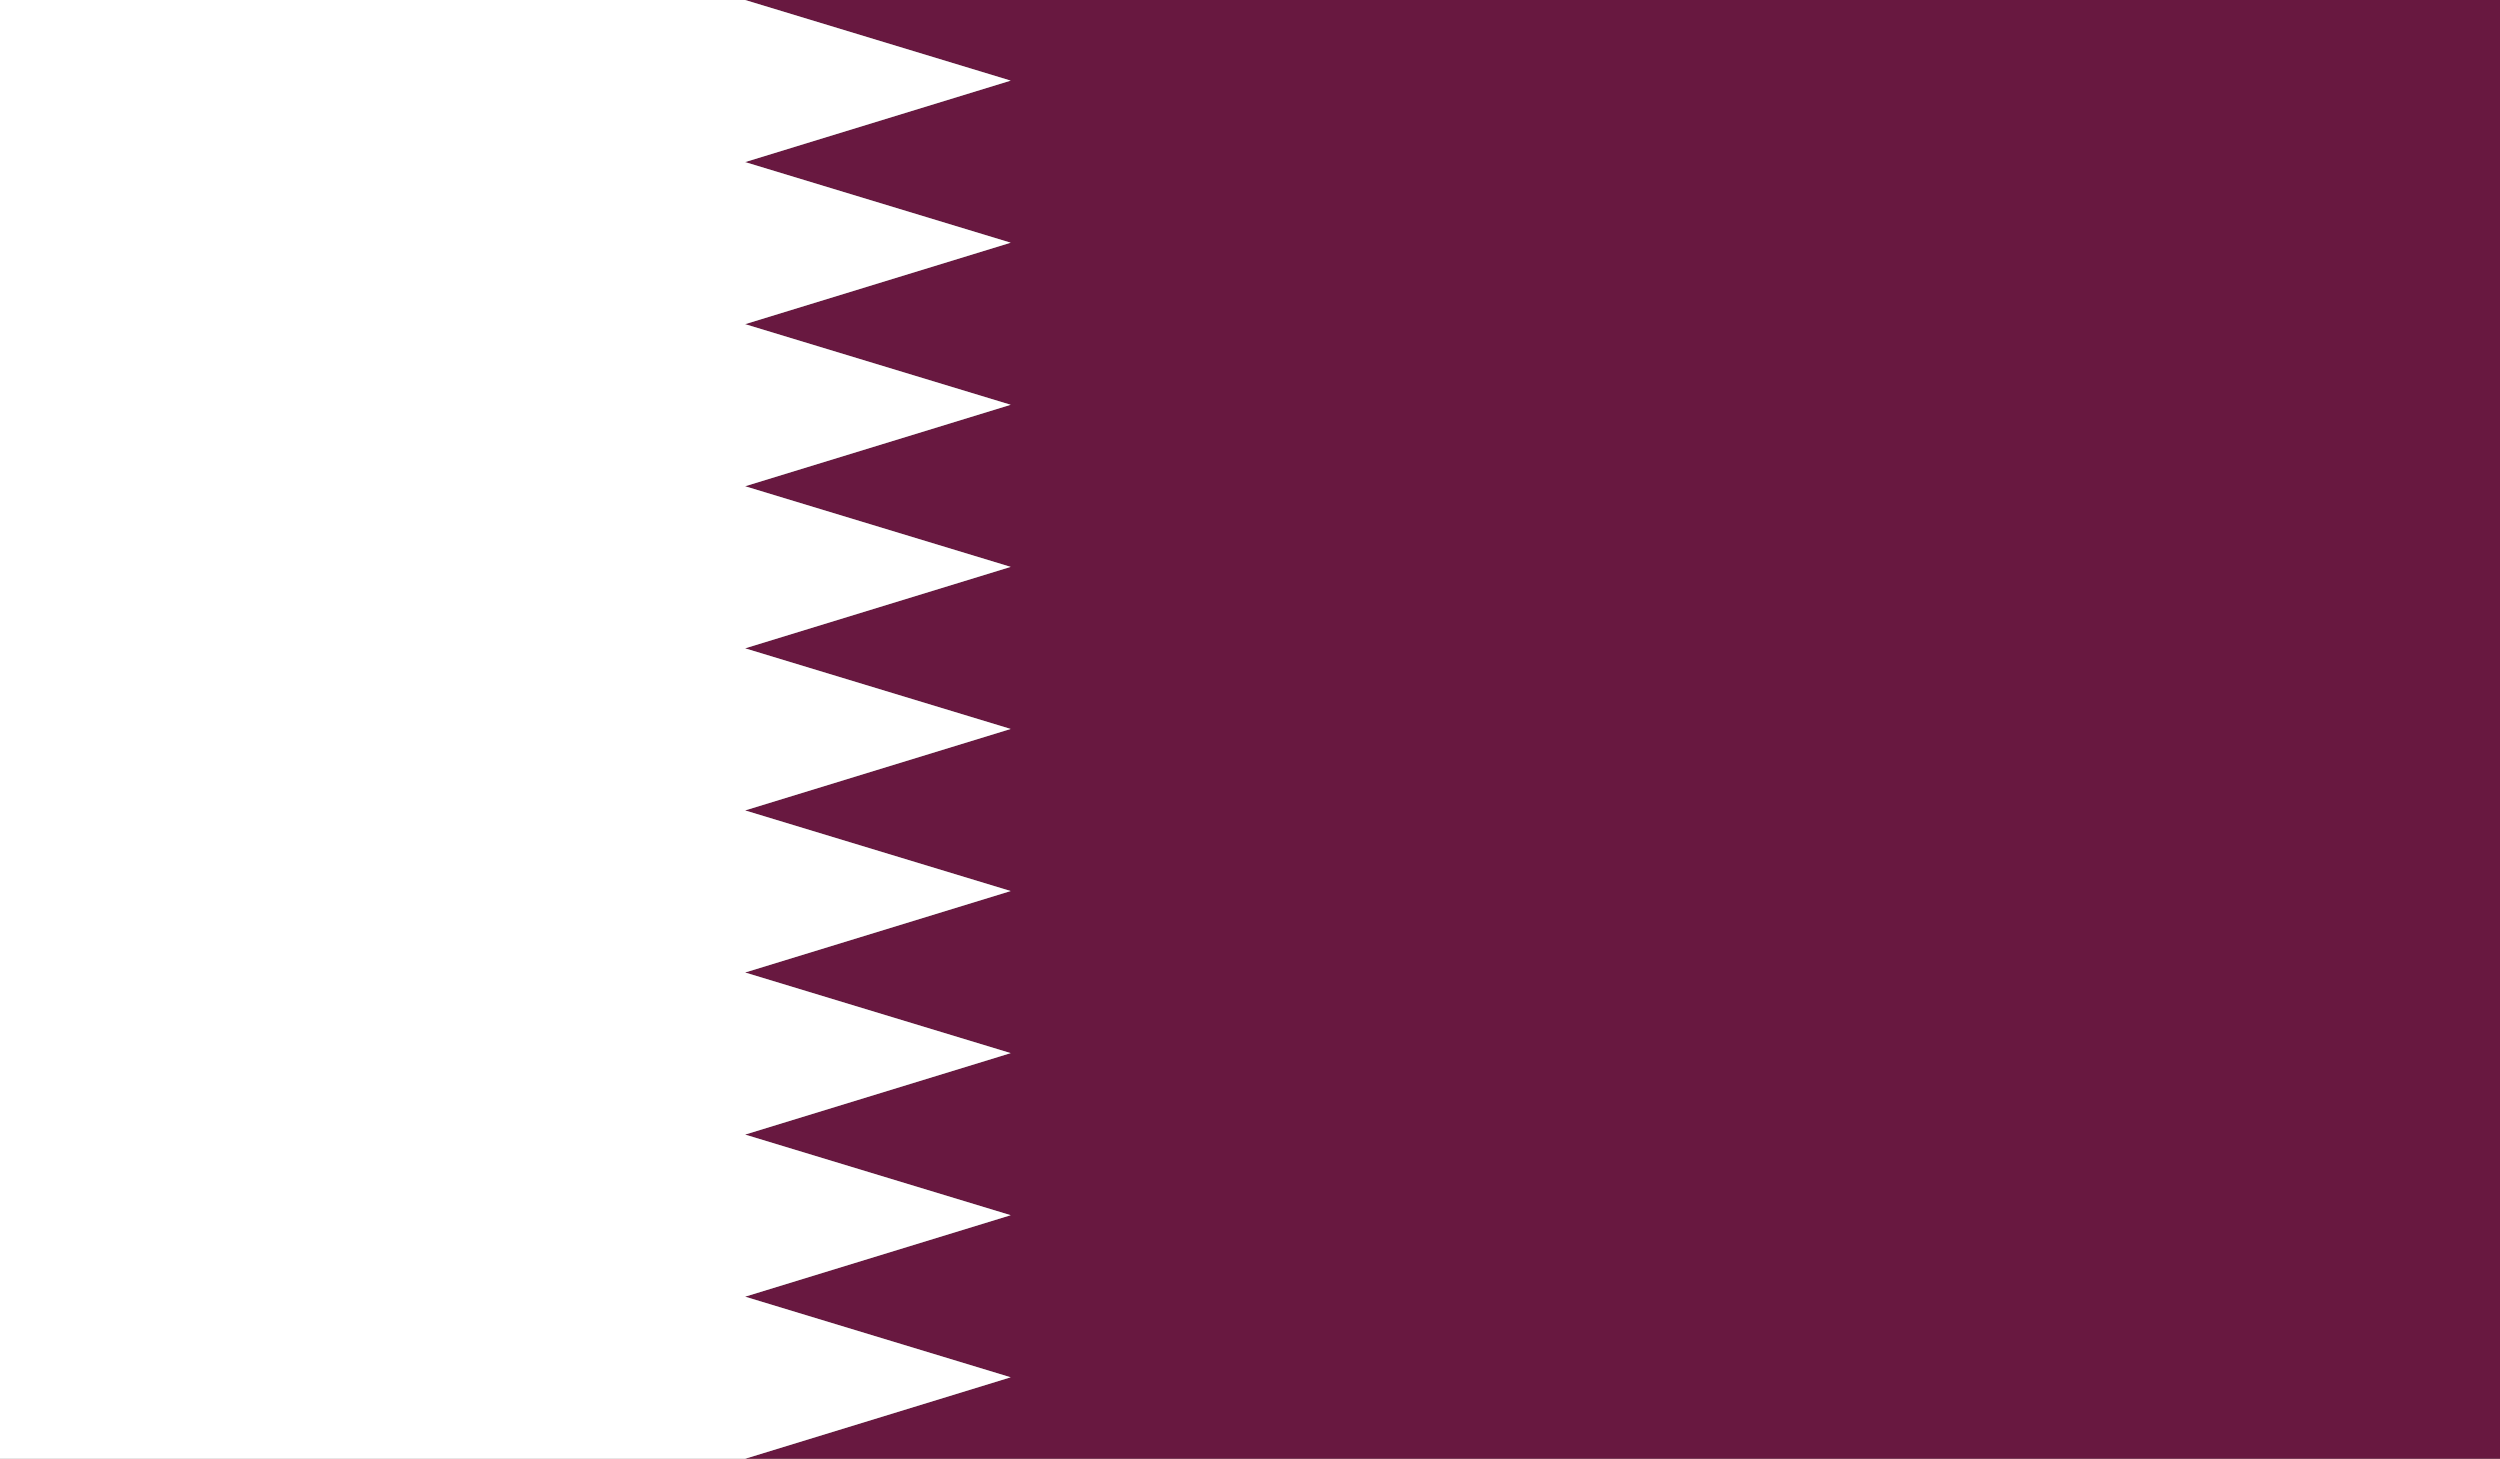 <svg xmlns="http://www.w3.org/2000/svg" xmlns:xlink="http://www.w3.org/1999/xlink" viewBox="0 0 29.46 17.19"><rect x="0" y="0" width="29.46" height="17.19" fill="#808080" stroke="none"/><defs><style>.cls-1{fill:none;}.cls-2{clip-path:url(#clip-path);}.cls-3{fill:#681840;}.cls-4{fill:#fff;}</style><clipPath id="clip-path"><rect class="cls-1" width="29.46" height="17.19"/></clipPath></defs><g id="Layer_2" data-name="Layer 2"><g id="cờ"><g id="west_asia" data-name="west asia"><g class="cls-2"><polygon class="cls-3" points="8.78 0 11.91 0.95 8.78 1.91 11.91 2.86 8.78 3.82 11.91 4.77 8.78 5.73 11.91 6.68 8.78 7.64 11.91 8.59 8.78 9.55 11.91 10.5 8.78 11.46 11.91 12.41 8.78 13.37 11.91 14.32 8.78 15.28 11.91 16.23 8.78 17.19 29.46 17.19 29.46 0 8.78 0"/><polygon class="cls-4" points="0 0 0 17.19 8.78 17.19 11.91 16.23 8.78 15.28 11.91 14.32 8.78 13.37 11.91 12.41 8.78 11.46 11.91 10.5 8.78 9.55 11.91 8.59 8.78 7.64 11.91 6.68 8.78 5.73 11.91 4.77 8.78 3.82 11.91 2.86 8.78 1.91 11.91 0.95 8.78 0 0 0"/></g></g></g></g></svg>